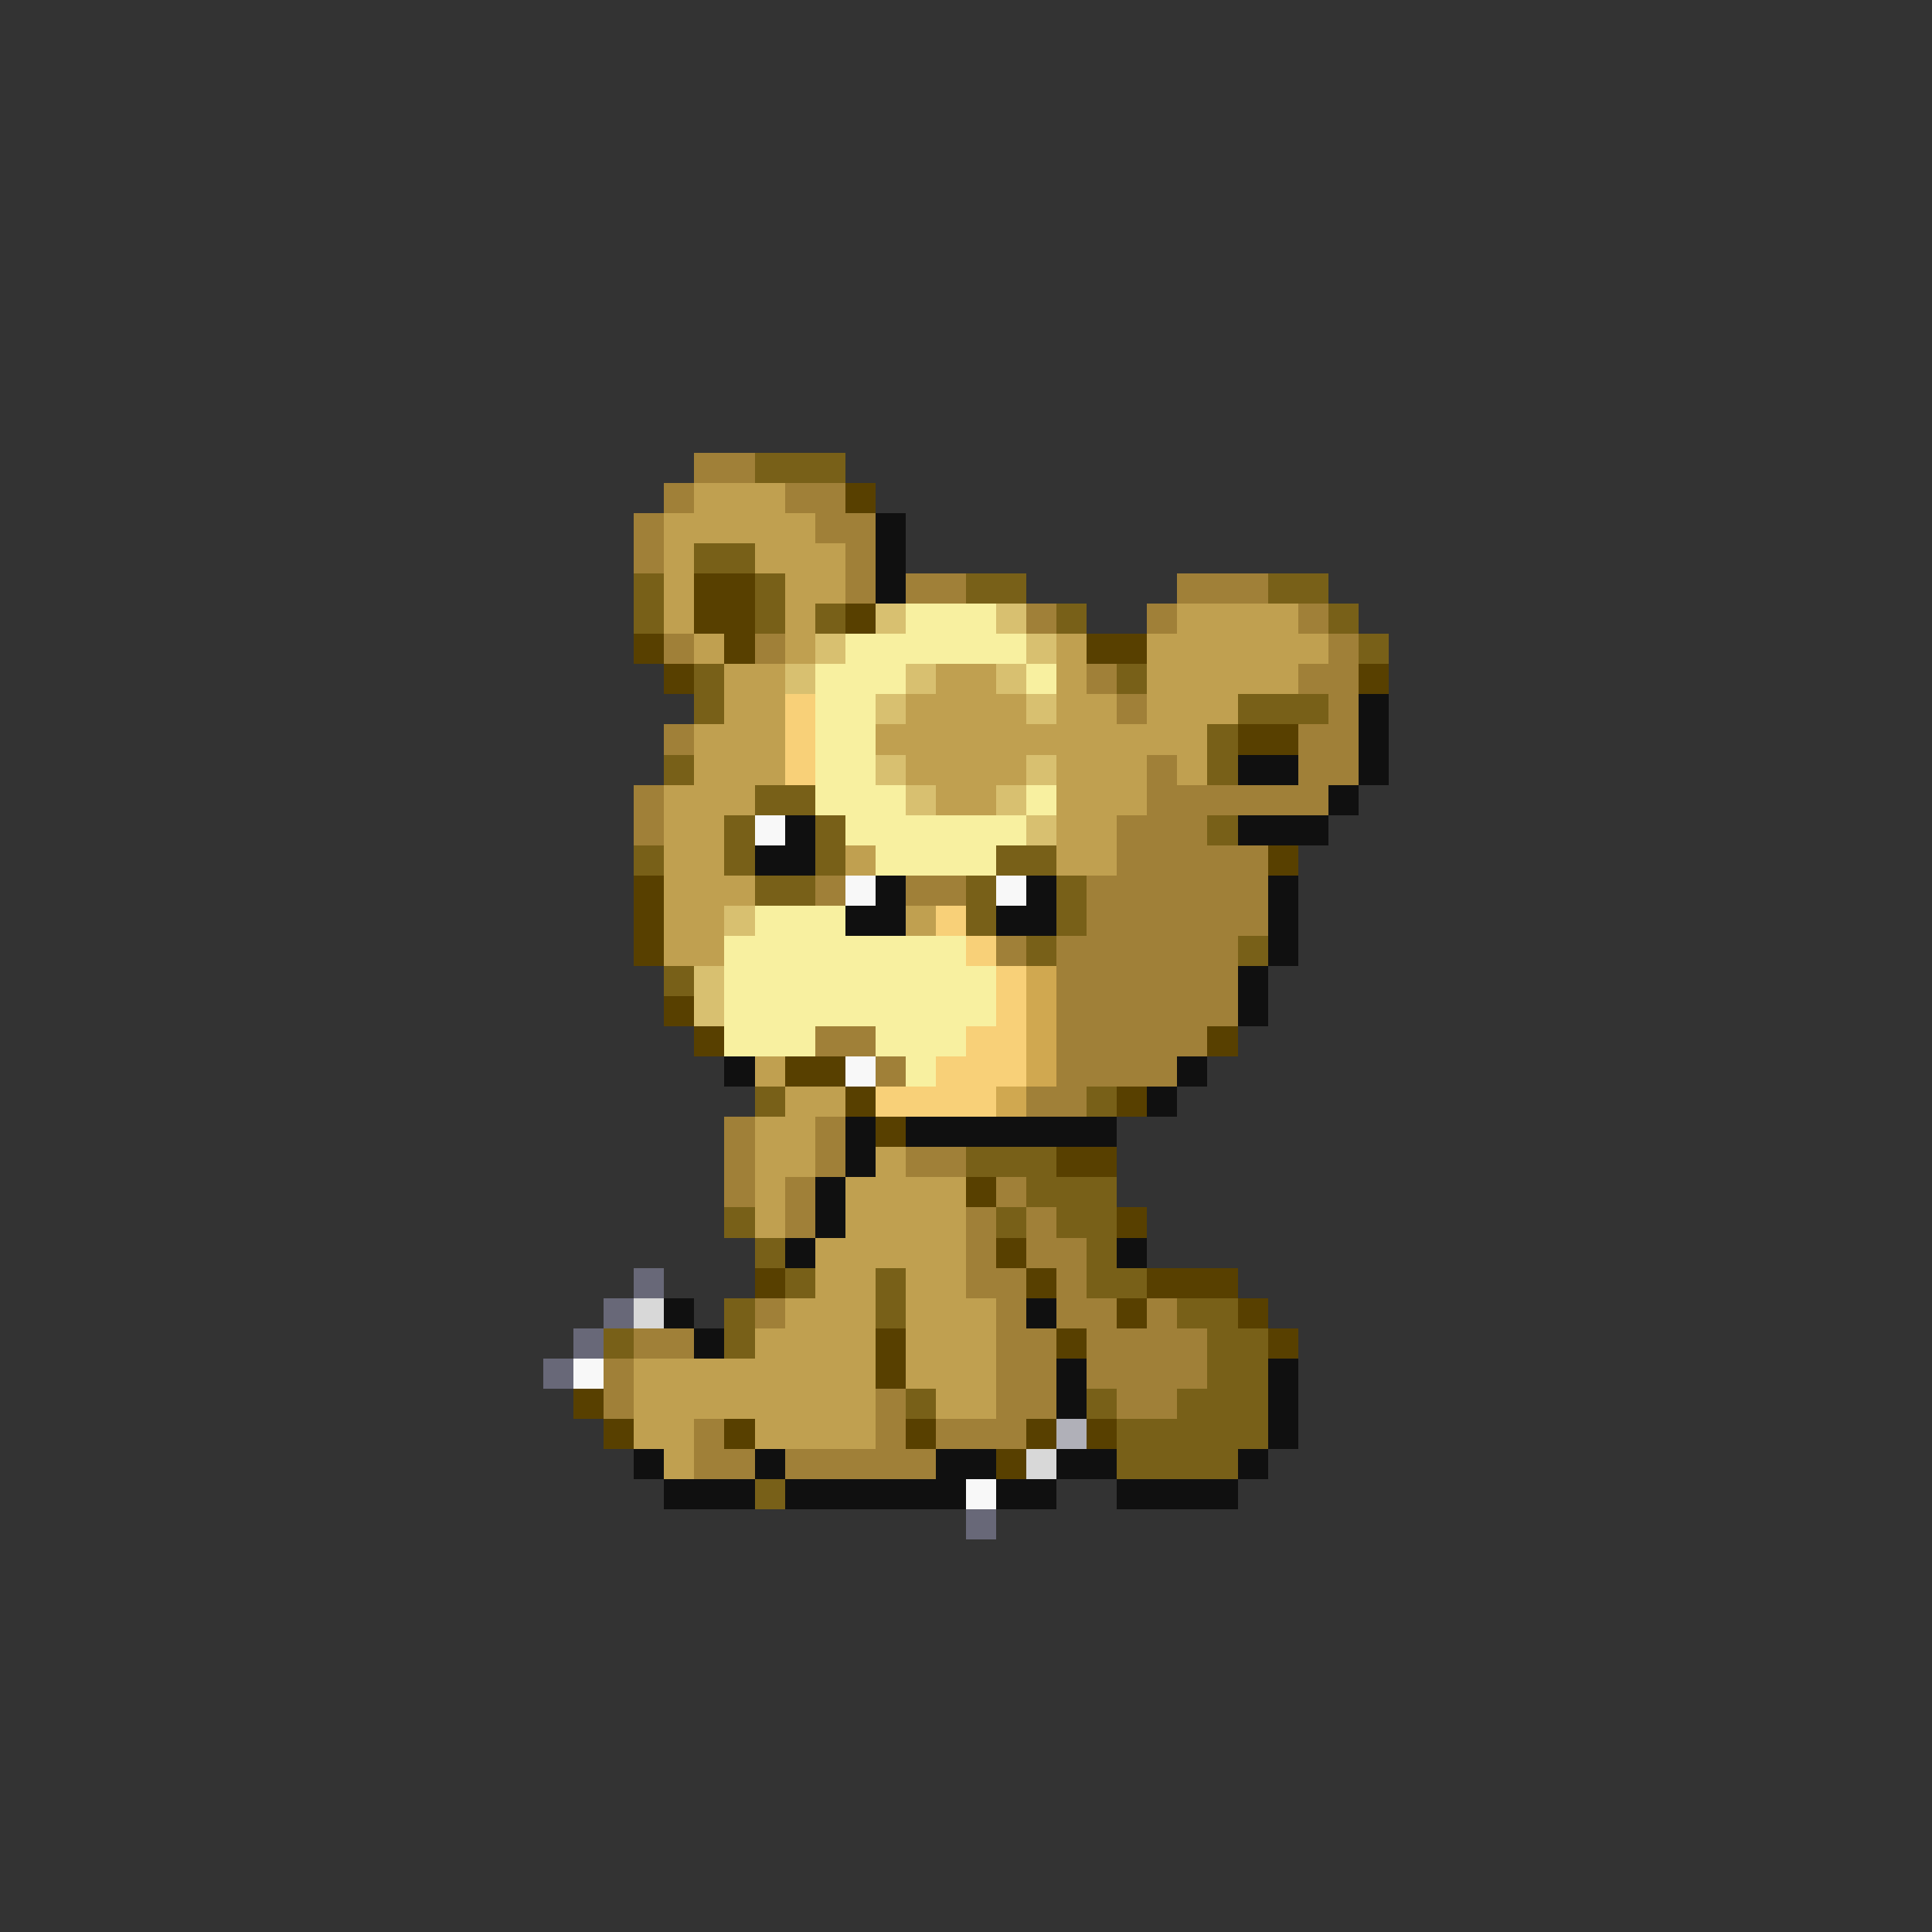 <svg xmlns="http://www.w3.org/2000/svg" viewBox="0 -0.5 64 64" shape-rendering="crispEdges">
<rect x="0" y="-0.5" width="64" height="64" fill="#333333" stroke="none"/>
<path stroke="#a08038" d="M23 15h2M22 16h1M26 16h2M21 17h1M27 17h2M21 18h1M28 18h1M28 19h1M30 19h2M39 19h3M34 20h1M38 20h1M43 20h1M22 21h1M25 21h1M44 21h1M36 22h1M43 22h2M37 23h1M44 23h1M22 24h1M43 24h2M38 25h1M43 25h2M21 26h1M38 26h6M21 27h1M37 27h3M37 28h5M27 29h1M30 29h2M36 29h6M36 30h6M33 31h1M35 31h6M35 32h6M35 33h6M27 34h2M35 34h5M29 35h1M35 35h4M34 36h2M24 37h1M27 37h1M24 38h1M27 38h1M30 38h2M24 39h1M26 39h1M33 39h1M26 40h1M32 40h1M34 40h1M32 41h1M34 41h2M32 42h2M35 42h1M25 43h1M33 43h1M35 43h2M38 43h1M21 44h2M33 44h2M36 44h4M20 45h1M33 45h2M36 45h4M20 46h1M29 46h1M33 46h2M37 46h2M23 47h1M29 47h1M31 47h3M23 48h2M26 48h5" />
<path stroke="#786018" d="M25 15h3M23 18h2M21 19h1M25 19h1M32 19h2M42 19h2M21 20h1M25 20h1M27 20h1M35 20h1M44 20h1M45 21h1M23 22h1M37 22h1M23 23h1M41 23h3M40 24h1M22 25h1M40 25h1M25 26h2M24 27h1M27 27h1M40 27h1M21 28h1M24 28h1M27 28h1M33 28h2M25 29h2M32 29h1M35 29h1M32 30h1M35 30h1M34 31h1M41 31h1M22 32h1M25 36h1M36 36h1M32 38h3M34 39h3M24 40h1M33 40h1M35 40h2M25 41h1M36 41h1M26 42h1M29 42h1M36 42h2M24 43h1M29 43h1M39 43h2M20 44h1M24 44h1M40 44h2M40 45h2M30 46h1M36 46h1M39 46h3M37 47h5M37 48h4M25 49h1" />
<path stroke="#c0a050" d="M23 16h3M22 17h5M22 18h1M25 18h3M22 19h1M26 19h2M22 20h1M26 20h1M39 20h4M23 21h1M26 21h1M35 21h1M38 21h6M24 22h2M31 22h2M35 22h1M38 22h5M24 23h2M30 23h4M35 23h2M38 23h3M23 24h3M29 24h11M23 25h3M30 25h4M35 25h3M39 25h1M22 26h3M31 26h2M35 26h3M22 27h2M35 27h2M22 28h2M28 28h1M35 28h2M22 29h3M22 30h2M30 30h1M22 31h2M25 35h1M26 36h2M25 37h2M25 38h2M29 38h1M25 39h1M28 39h4M25 40h1M28 40h4M27 41h5M27 42h2M30 42h2M26 43h3M30 43h3M25 44h4M30 44h3M21 45h8M30 45h3M21 46h8M31 46h2M21 47h2M25 47h4M22 48h1" />
<path stroke="#584000" d="M28 16h1M23 19h2M23 20h2M28 20h1M21 21h1M24 21h1M36 21h2M22 22h1M45 22h1M41 24h2M42 28h1M21 29h1M21 30h1M21 31h1M22 33h1M23 34h1M40 34h1M26 35h2M28 36h1M37 36h1M29 37h1M35 38h2M32 39h1M37 40h1M33 41h1M25 42h1M34 42h1M38 42h3M37 43h1M41 43h1M29 44h1M35 44h1M42 44h1M29 45h1M19 46h1M20 47h1M24 47h1M30 47h1M34 47h1M36 47h1M33 48h1" />
<path stroke="#101010" d="M29 17h1M29 18h1M29 19h1M45 23h1M45 24h1M41 25h2M45 25h1M44 26h1M26 27h1M41 27h3M25 28h2M29 29h1M34 29h1M42 29h1M28 30h2M33 30h2M42 30h1M42 31h1M41 32h1M41 33h1M24 35h1M39 35h1M38 36h1M28 37h1M30 37h7M28 38h1M27 39h1M27 40h1M26 41h1M37 41h1M22 43h1M34 43h1M23 44h1M35 45h1M42 45h1M35 46h1M42 46h1M42 47h1M21 48h1M25 48h1M31 48h2M35 48h2M41 48h1M22 49h3M26 49h6M33 49h2M37 49h4" />
<path stroke="#d8c070" d="M29 20h1M33 20h1M27 21h1M34 21h1M26 22h1M30 22h1M33 22h1M29 23h1M34 23h1M29 25h1M34 25h1M30 26h1M33 26h1M34 27h1M24 30h1M23 32h1M23 33h1" />
<path stroke="#f8f0a0" d="M30 20h3M28 21h6M27 22h3M34 22h1M27 23h2M27 24h2M27 25h2M27 26h3M34 26h1M28 27h6M29 28h4M25 30h3M24 31h8M24 32h9M24 33h9M24 34h3M29 34h3M30 35h1" />
<path stroke="#f8d078" d="M26 23h1M26 24h1M26 25h1M31 30h1M32 31h1M33 32h1M33 33h1M32 34h2M31 35h3M29 36h4" />
<path stroke="#f8f8f8" d="M25 27h1M28 29h1M33 29h1M28 35h1M19 45h1M32 49h1" />
<path stroke="#d0a850" d="M34 32h1M34 33h1M34 34h1M34 35h1M33 36h1" />
<path stroke="#686878" d="M21 42h1M20 43h1M19 44h1M18 45h1M32 50h1" />
<path stroke="#d8d8d8" d="M21 43h1M34 48h1" />
<path stroke="#b0b0b8" d="M35 47h1" />
</svg>